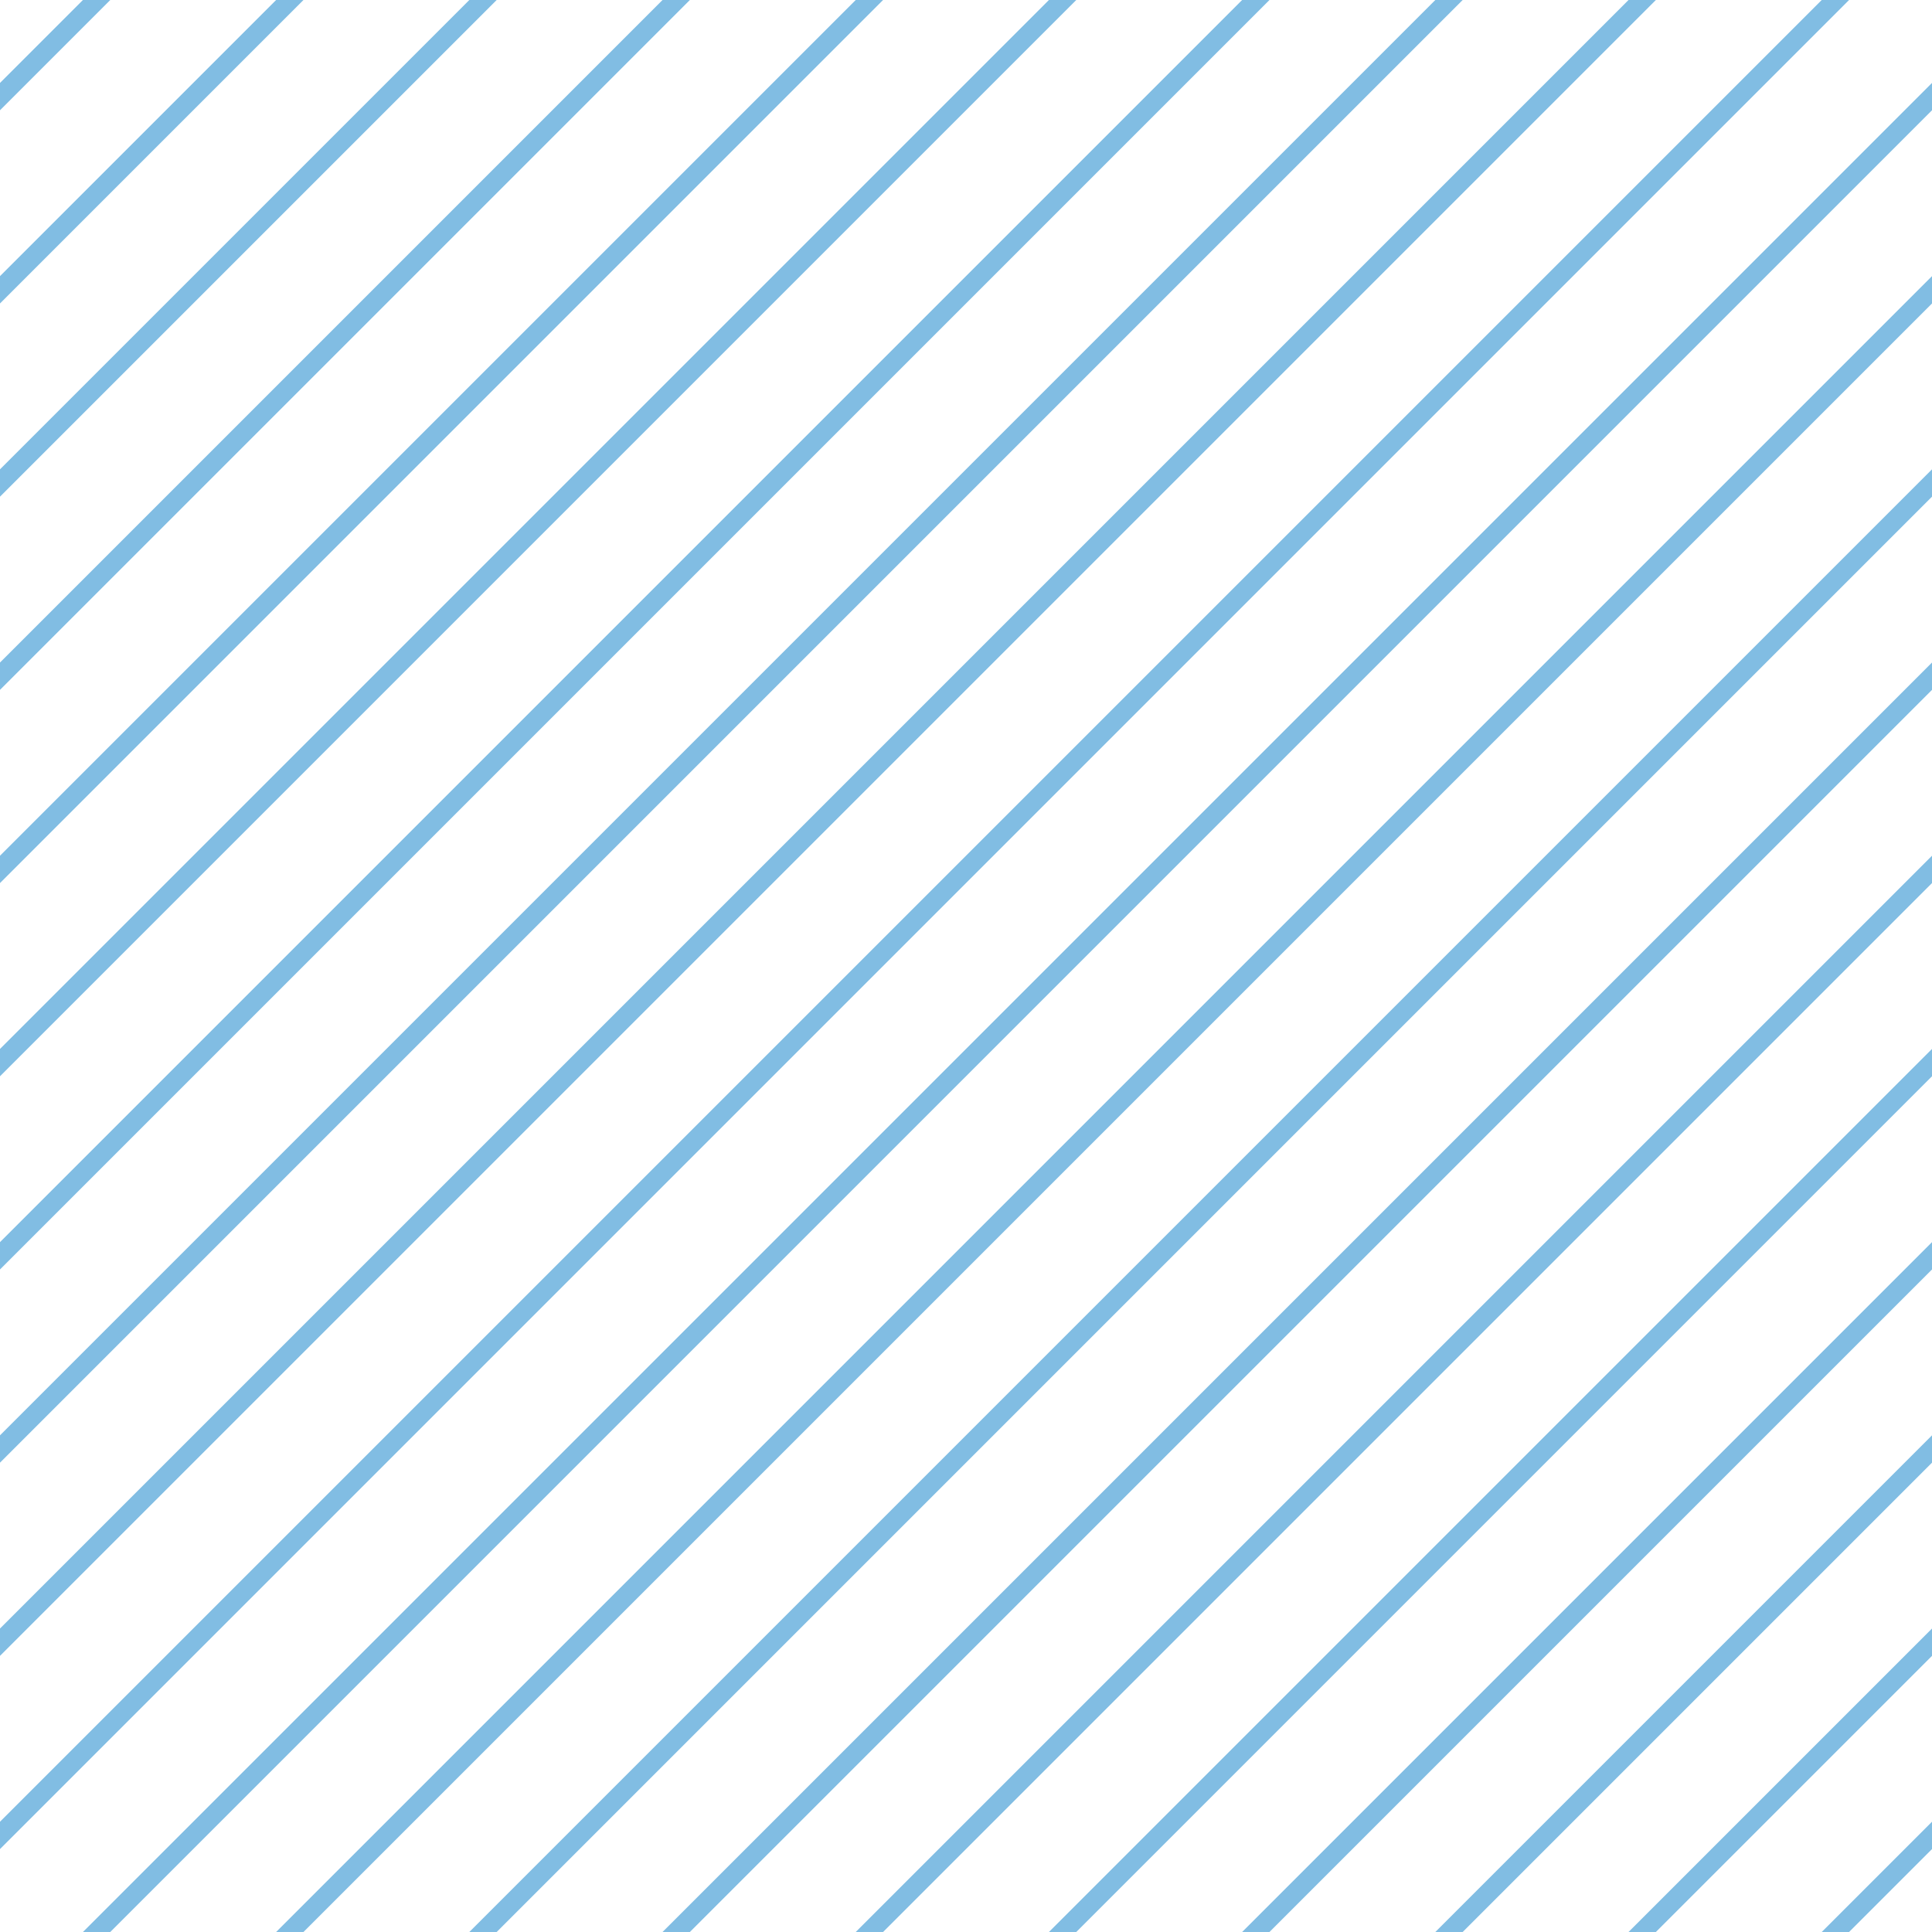 <?xml version="1.0" encoding="UTF-8"?>
<svg xmlns="http://www.w3.org/2000/svg" xmlns:xlink="http://www.w3.org/1999/xlink" style="isolation:isolate" viewBox="0 0 200 200" width="200" height="200">
<line x1='10' y1='0' x2='0' y2='10' stroke-width='2' stroke-linecap='square' stroke='#81BDE3' />
<line x1='30' y1='0' x2='0' y2='30' stroke-width='2' stroke-linecap='square' stroke='#81BDE3' />
<line x1='50' y1='0' x2='0' y2='50' stroke-width='2' stroke-linecap='square' stroke='#81BDE3' />
<line x1='70' y1='0' x2='0' y2='70' stroke-width='2' stroke-linecap='square' stroke='#81BDE3' />
<line x1='90' y1='0' x2='0' y2='90' stroke-width='2' stroke-linecap='square' stroke='#81BDE3' />
<line x1='110' y1='0' x2='0' y2='110' stroke-width='2' stroke-linecap='square' stroke='#81BDE3' />
<line x1='130' y1='0' x2='0' y2='130' stroke-width='2' stroke-linecap='square' stroke='#81BDE3' />
<line x1='150' y1='0' x2='0' y2='150' stroke-width='2' stroke-linecap='square' stroke='#81BDE3' />
<line x1='170' y1='0' x2='0' y2='170' stroke-width='2' stroke-linecap='square' stroke='#81BDE3' />
<line x1='190' y1='0' x2='0' y2='190' stroke-width='2' stroke-linecap='square' stroke='#81BDE3' />
<line x1='200' y1='10' x2='10' y2='200' stroke-width='2' stroke-linecap='square' stroke='#81BDE3' />
<line x1='200' y1='30' x2='30' y2='200' stroke-width='2' stroke-linecap='square' stroke='#81BDE3' />
<line x1='200' y1='50' x2='50' y2='200' stroke-width='2' stroke-linecap='square' stroke='#81BDE3' />
<line x1='200' y1='70' x2='70' y2='200' stroke-width='2' stroke-linecap='square' stroke='#81BDE3' />
<line x1='200' y1='90' x2='90' y2='200' stroke-width='2' stroke-linecap='square' stroke='#81BDE3' />
<line x1='200' y1='110' x2='110' y2='200' stroke-width='2' stroke-linecap='square' stroke='#81BDE3' />
<line x1='200' y1='130' x2='130' y2='200' stroke-width='2' stroke-linecap='square' stroke='#81BDE3' />
<line x1='200' y1='150' x2='150' y2='200' stroke-width='2' stroke-linecap='square' stroke='#81BDE3' />
<line x1='200' y1='170' x2='170' y2='200' stroke-width='2' stroke-linecap='square' stroke='#81BDE3' />
<line x1='200' y1='190' x2='190' y2='200' stroke-width='2' stroke-linecap='square' stroke='#81BDE3' />
</svg>
